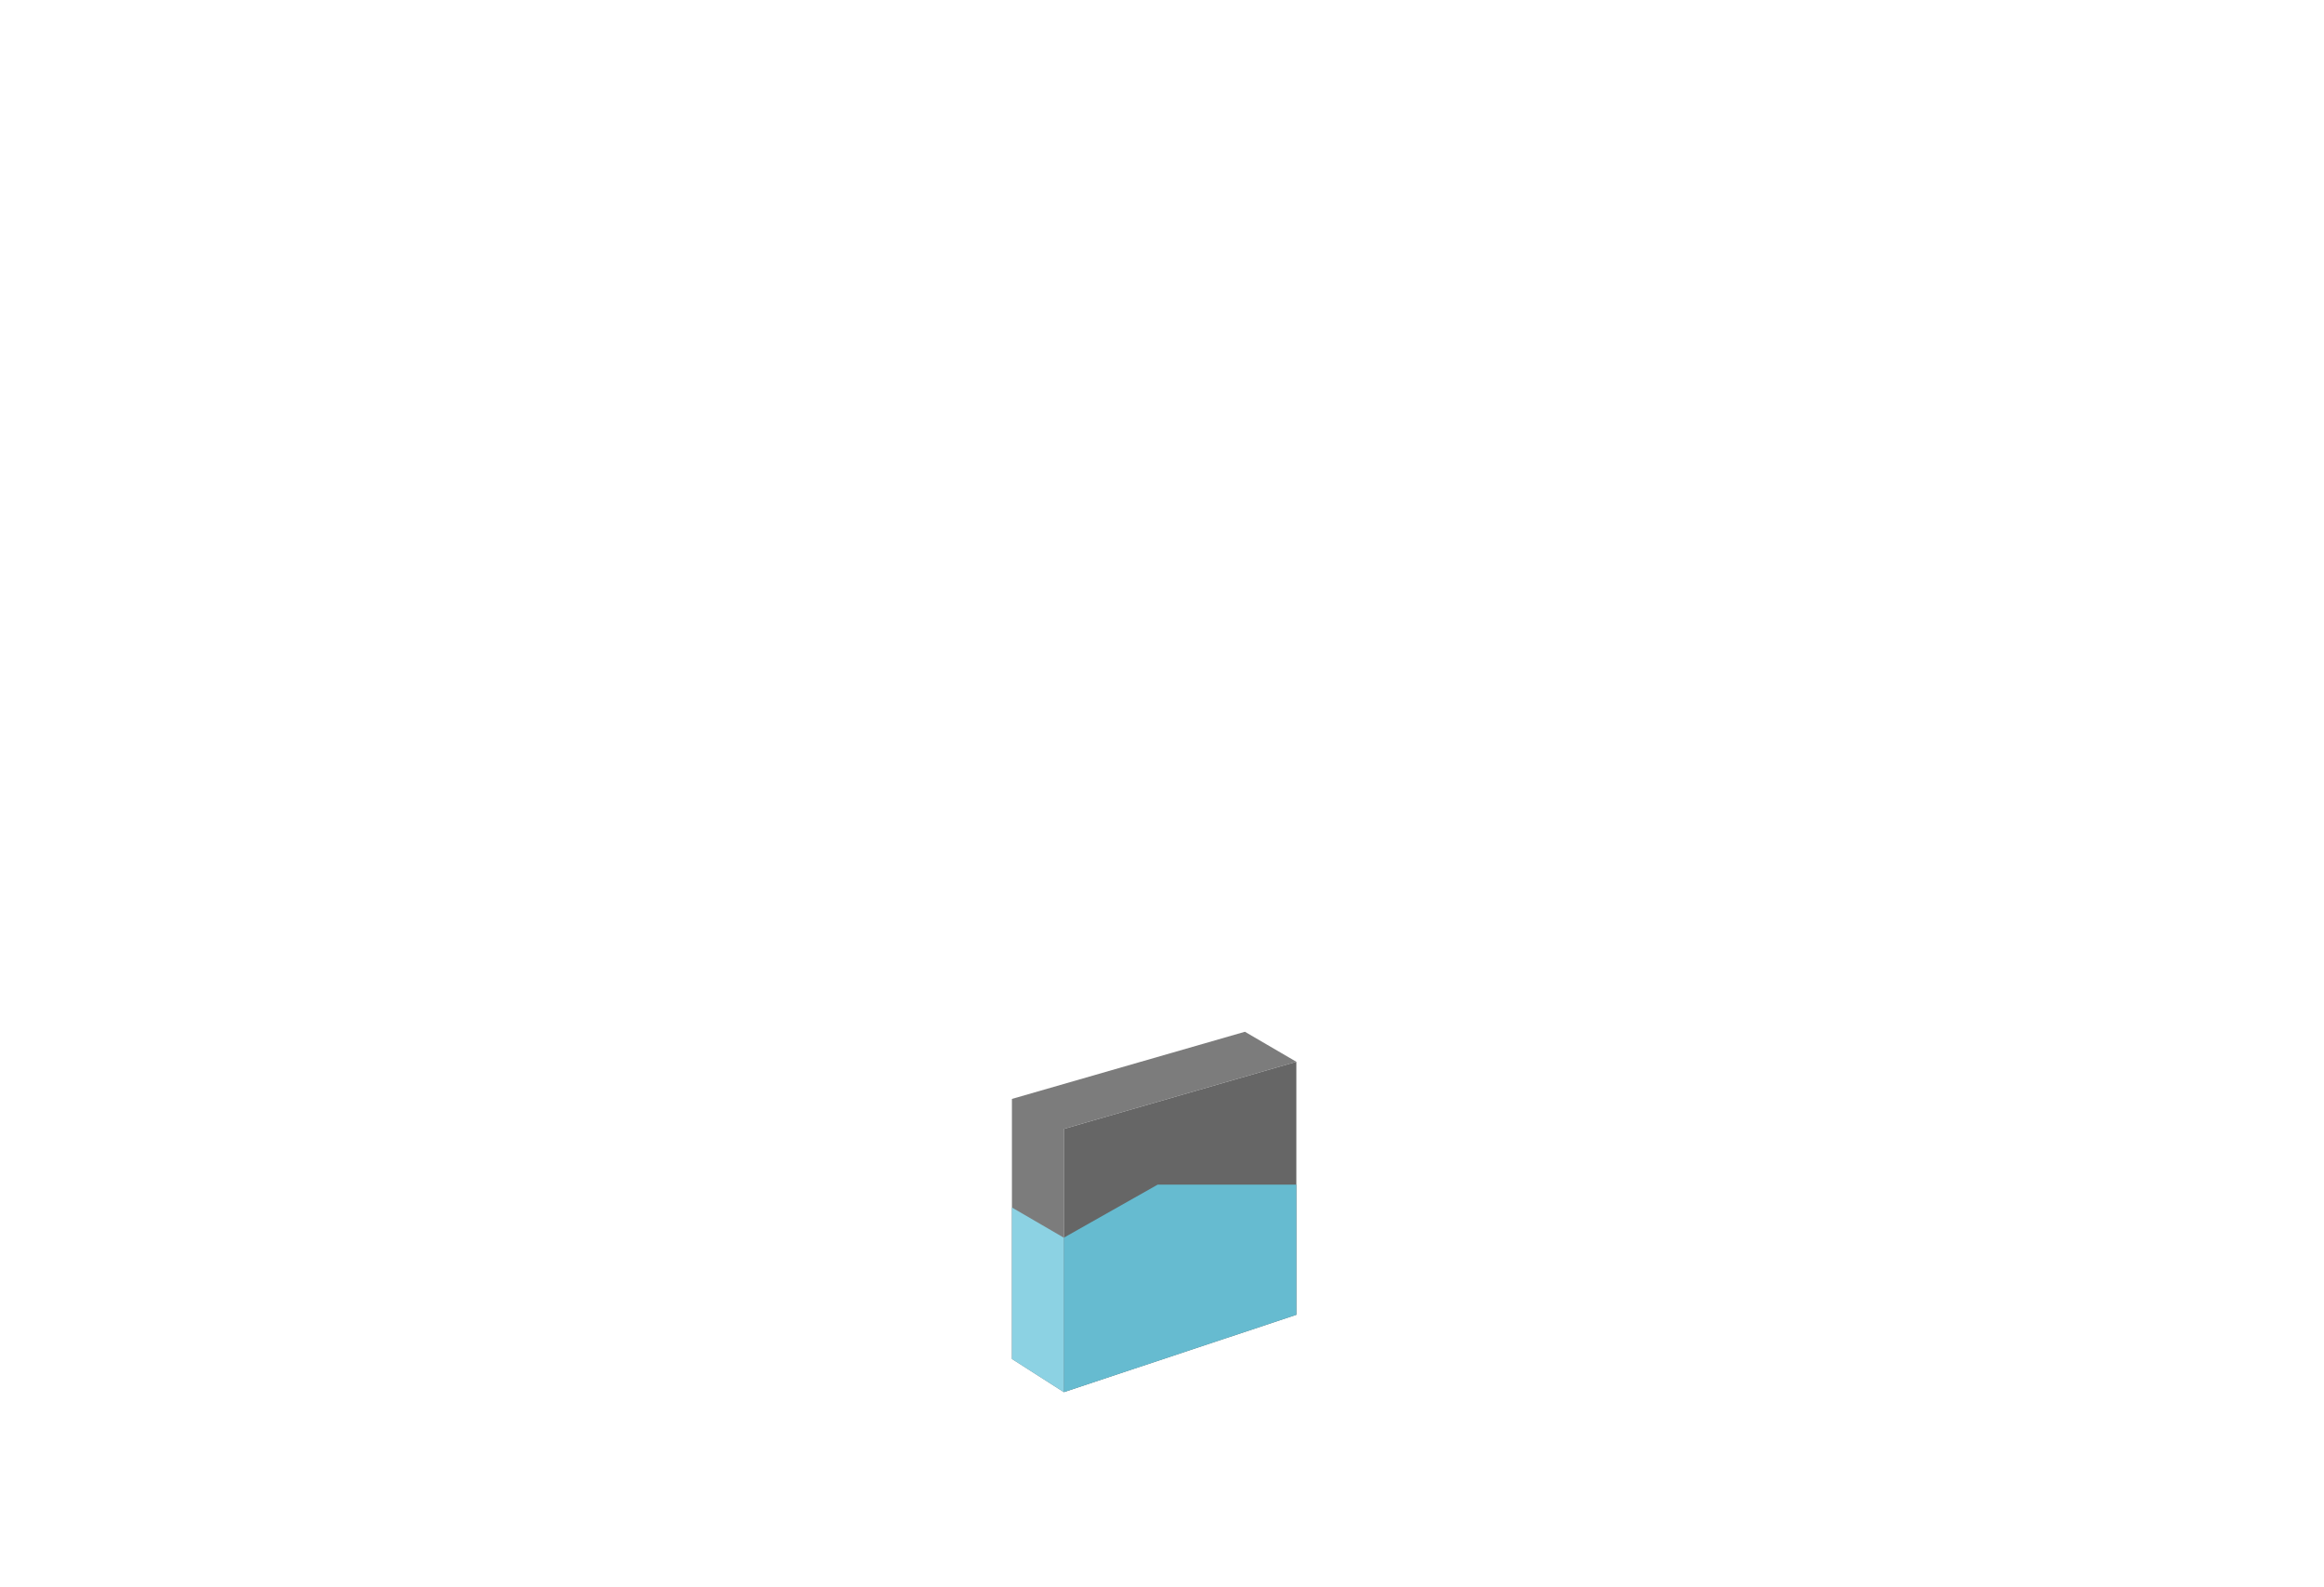 <svg width="271" height="185" viewBox="0 0 271 185" fill="none" xmlns="http://www.w3.org/2000/svg">
<path d="M118 128.13V158.45L124.05 162.32V131.63L151.167 123.8L145.167 120.3L118 128.13Z" fill="#7C7C7C"/>
<path d="M124.05 162.32L151.167 153.3V123.8L124.05 131.63V162.32Z" fill="#666666"/>
<path d="M124.05 162.32L118 158.451V140.791L124.05 144.31V162.32Z" fill="#8CD2E3"/>
<path d="M151.167 138.121V153.3L124.05 162.321V144.311L135 138.121H151.167Z" fill="#66BBD0"/>
</svg>
